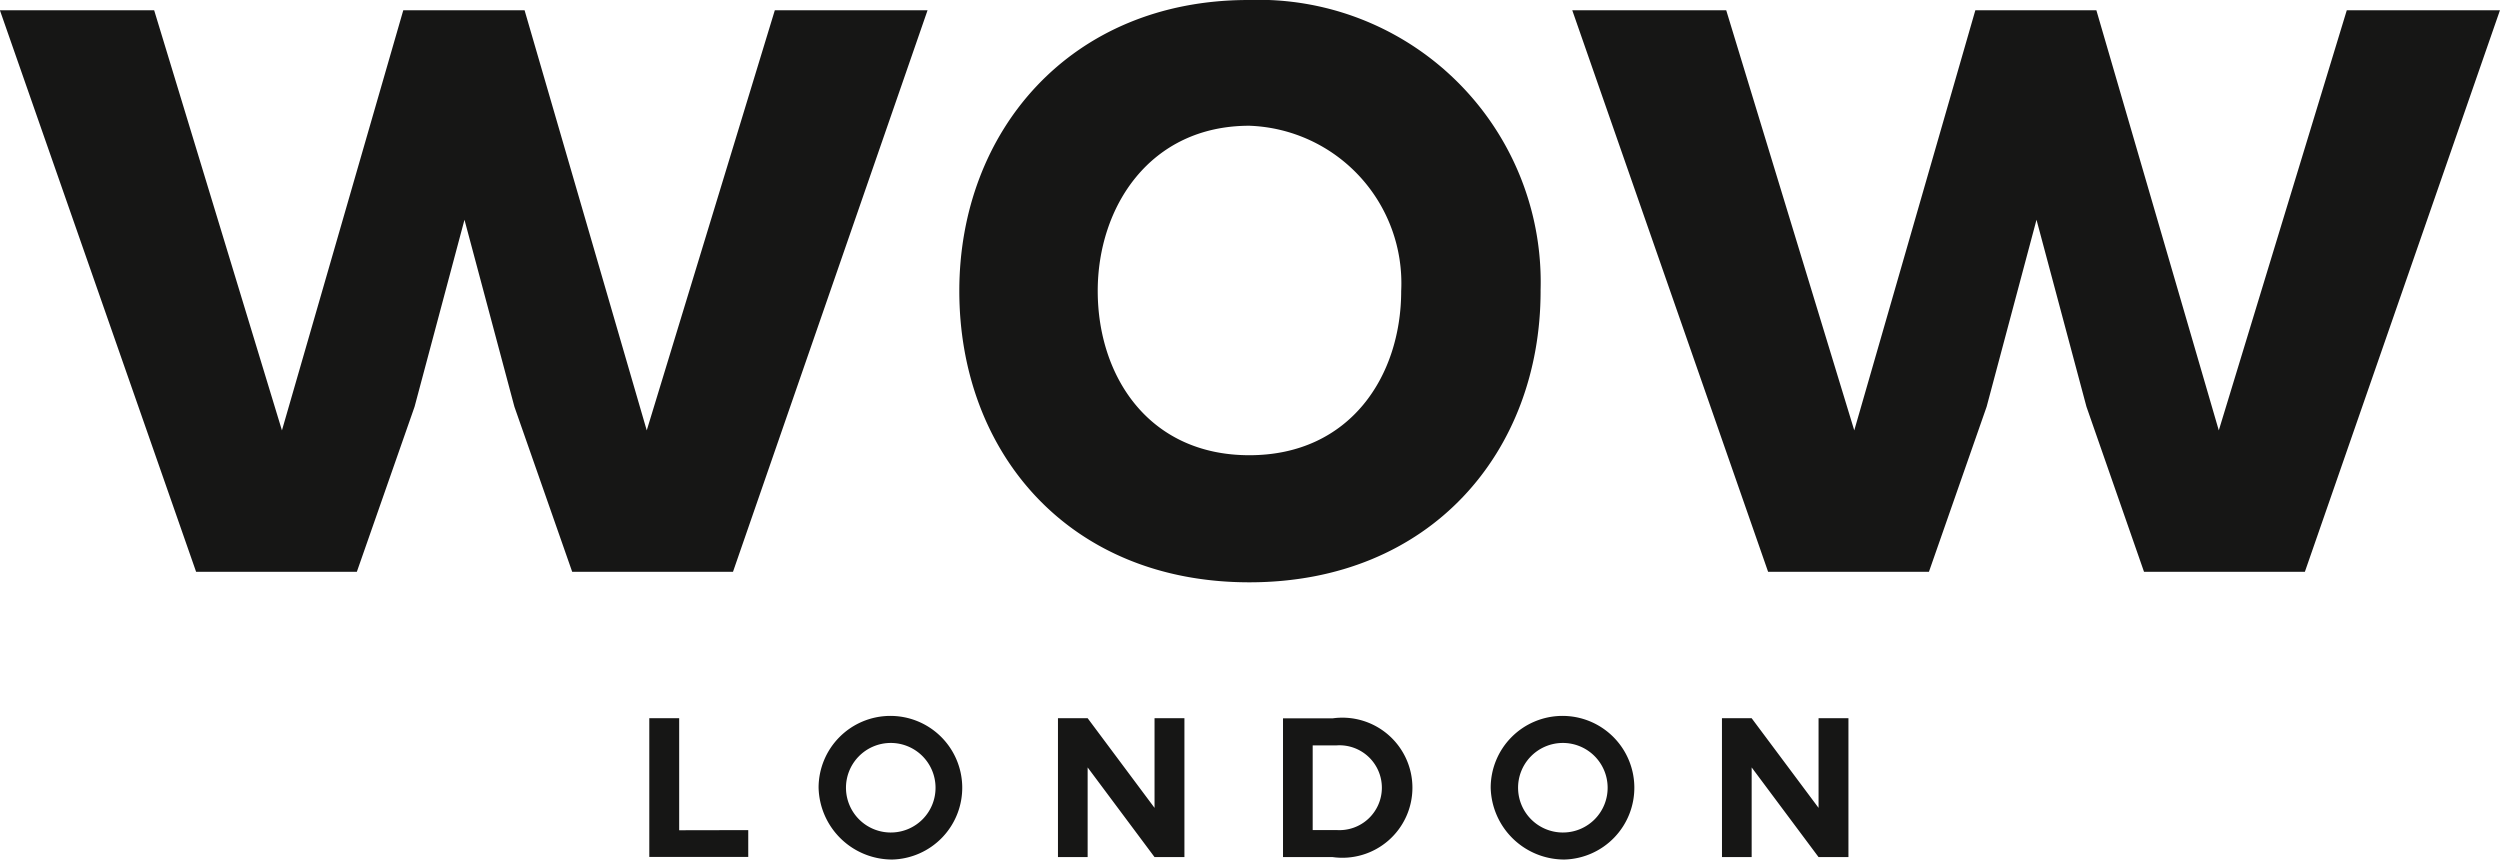 
<svg xmlns="http://www.w3.org/2000/svg" width="87.26" height="30" viewBox="0 0 87.26 30">
  <g id="Logo_WOW_Black" transform="translate(-144.438 -156.967)">
    <path id="Контур_2965" data-name="Контур 2965" d="M162.748,158.229l4.264,14.663,4.47-14.663h5.331l-6.791,19.6h-5.612l-2.017-5.762-1.743-6.526-1.742,6.526-2.015,5.762h-5.61l-6.848-19.6h5.384l4.46,14.663,4.235-14.663Z" transform="translate(0 -0.903)" fill="#161615"/>
    <path id="Контур_2966" data-name="Контур 2966" d="M267.133,167.122c0,2.964,1.771,5.734,5.292,5.734s5.3-2.771,5.3-5.734a5.5,5.5,0,0,0-5.3-5.766c-3.477,0-5.292,2.841-5.292,5.766m15.458,0c0,5.612-3.839,10.17-10.166,10.17s-10.123-4.557-10.123-10.17c0-5.573,3.877-10.155,10.088-10.155a9.853,9.853,0,0,1,10.2,10.155" transform="translate(-84.38)" fill="#161615"/>
    <path id="Контур_2967" data-name="Контур 2967" d="M355.9,158.229l4.273,14.663,4.467-14.663h5.346l-6.809,19.6h-5.614l-2.009-5.762-1.744-6.526-1.741,6.526-2.014,5.762h-5.613l-6.836-19.6h5.374l4.469,14.663,4.226-14.663Z" transform="translate(-138.29 -0.903)" fill="#161615"/>
    <path id="Контур_2968" data-name="Контур 2968" d="M261.654,249.848h1.036v-3.13l2.335,3.13h1.043V245h-1.043v3.13L262.689,245h-1.036Zm-5.5-.859a1.563,1.563,0,1,1,1.509-1.566,1.559,1.559,0,0,1-1.509,1.566m0,.944a2.507,2.507,0,1,0-2.573-2.51,2.57,2.57,0,0,0,2.573,2.51m-8.786-1.029v-2.955h.832a1.481,1.481,0,1,1,0,2.955Zm-1.036.944h1.734a2.445,2.445,0,1,0,0-4.843h-1.734Zm-7.855,0h1.036v-3.13l2.335,3.13h1.043V245h-1.043v3.13L239.513,245h-1.036Zm-5.782-.859a1.563,1.563,0,1,1,1.509-1.566,1.559,1.559,0,0,1-1.509,1.566m0,.944a2.507,2.507,0,1,0-2.573-2.51,2.57,2.57,0,0,0,2.573,2.51m-7.439-1.022V245h-1.043v4.843h3.454v-.937Z" transform="translate(-57.112 -62.965)" fill="#161615"/>
  </g>
</svg>